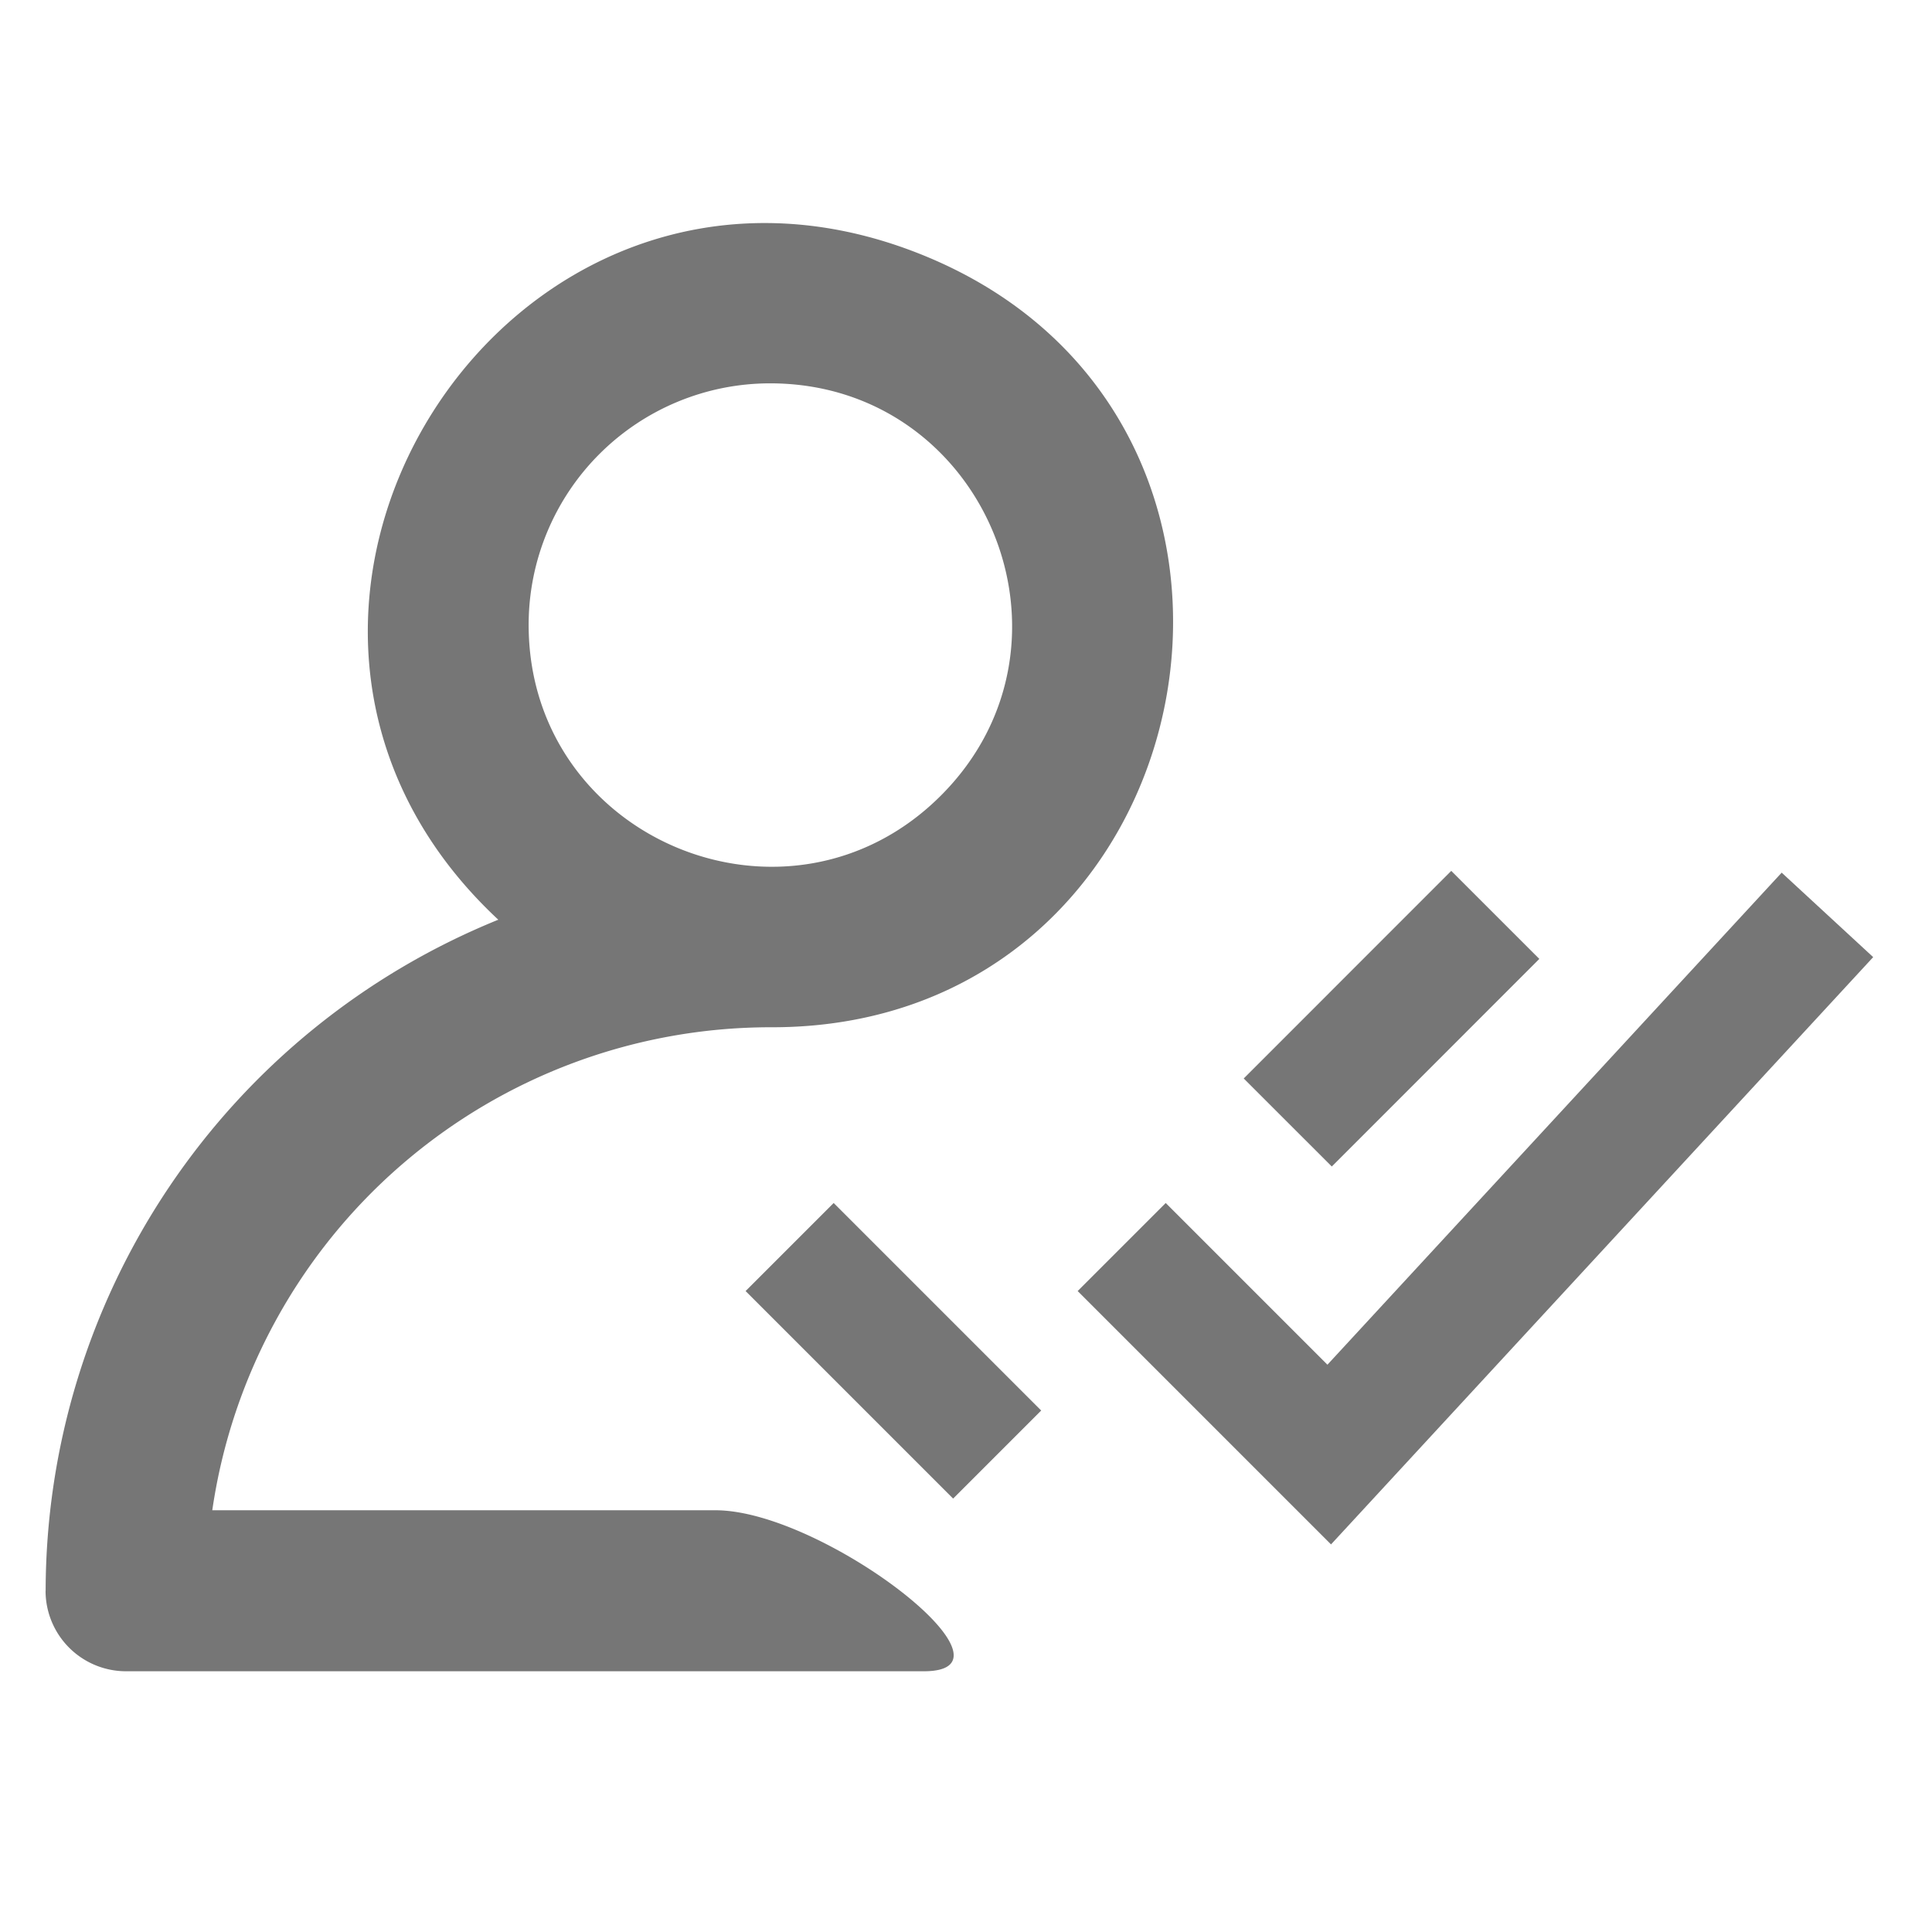 <svg xmlns="http://www.w3.org/2000/svg" xml:space="preserve" viewBox="0 0 24 24"><path fill="#767676" d="M.567 19.762a9.01 9.01 0 0 1 5.623-8.337c-4.03-3.756.114-10.299 5.229-8.274 5.115 2.025 3.657 9.632-1.852 9.61a7.011 7.011 0 0 0-6.93 6h6.251c1.334 0 3.921 2 2.588 2h-9.91a1 1 0 0 1-1-1zm6-12c0 2.673 3.231 4.01 5.121 2.121 1.89-1.89.552-5.121-2.121-5.121a3 3 0 0 0-3 3z"/><path fill="none" stroke="#767676" stroke-width="1.547" d="m9.809 15.491 2.578 2.578m3.61-4.125 2.578-2.579m-4.641 4.126 2.578 2.578 6.189-6.704"/></svg>